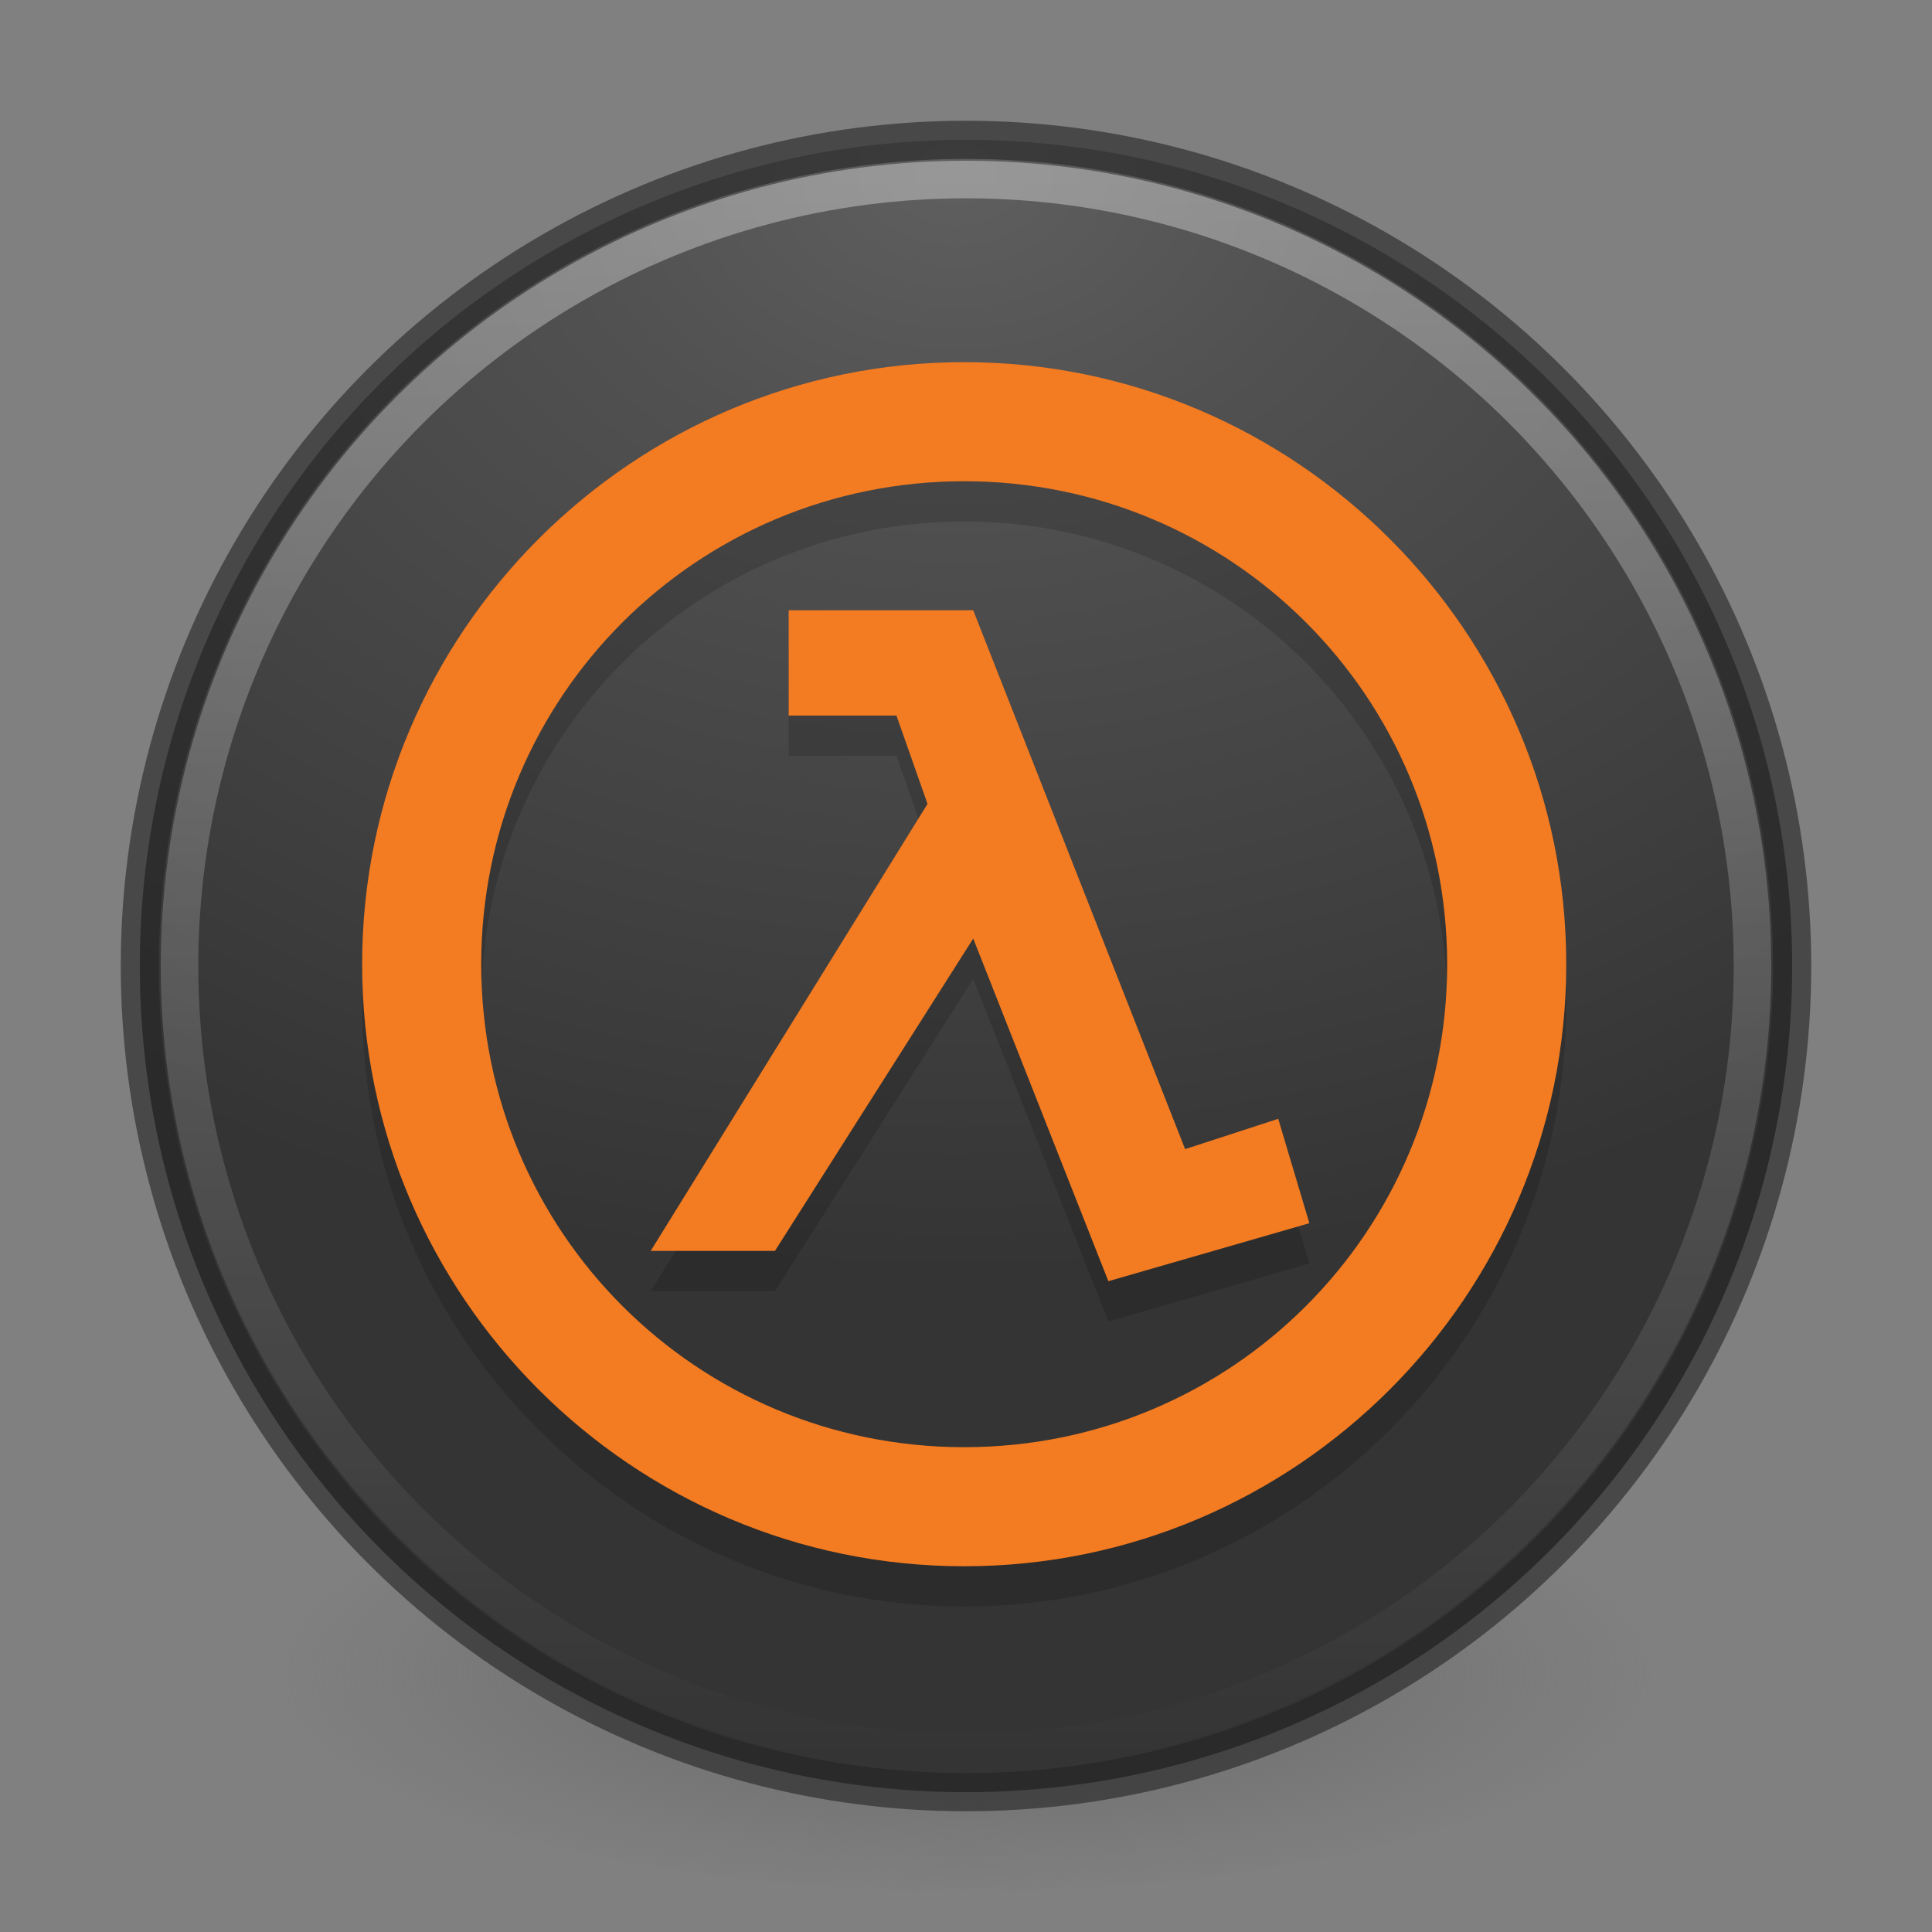 <?xml version="1.0" encoding="UTF-8" standalone="no"?>
<!-- Created with Inkscape (http://www.inkscape.org/) -->
<svg id="svg4951" xmlns:rdf="http://www.w3.org/1999/02/22-rdf-syntax-ns#" xmlns="http://www.w3.org/2000/svg" height="48" width="48" version="1.1" xmlns:cc="http://creativecommons.org/ns#" xmlns:xlink="http://www.w3.org/1999/xlink" xmlns:dc="http://purl.org/dc/elements/1.1/">
 <rect width="100%" height="100%" fill="#808080" stroke="none"/>
 <defs id="defs4953">
  <radialGradient id="radialGradient3302" gradientUnits="userSpaceOnUse" cy="186.17" cx="99.157" gradientTransform="matrix(.271 0 0 .088 -2.855 25.187)" r="62.769">
   <stop id="stop3822-2-6-3" stop-color="#3d3d3d" offset="0"/>
   <stop id="stop3864-8-7-7" stop-color="#686868" stop-opacity=".498" offset=".5"/>
   <stop id="stop3824-1-2-5" stop-color="#686868" stop-opacity="0" offset="1"/>
  </radialGradient>
  <radialGradient id="radialGradient4448" gradientUnits="userSpaceOnUse" cy="-17.681" cx="14.892" gradientTransform="matrix(-1.439 3.8089e-8 -2.8328e-8 -1.07 45.169 -14.596)" r="25.571">
   <stop id="stop3750-1-0-7-6-6-1-3-9-3" stop-color="#5f5f5f" offset="0"/>
   <stop id="stop3752-3-7-4-0-32-8-923-0-7" stop-color="#515151" offset=".262"/>
   <stop id="stop3754-1-8-5-2-7-6-7-1-9" stop-color="#404040" offset=".705"/>
   <stop id="stop3756-1-6-2-6-6-1-96-6-0" stop-color="#343434" offset="1"/>
  </radialGradient>
  <linearGradient id="linearGradient4450" y2="32.568" gradientUnits="userSpaceOnUse" x2="15.124" gradientTransform="matrix(.764 0 0 .764 12.377 18.778)" y1="-18.801" x1="15.124">
   <stop id="stop4413" stop-color="#fff" offset="0"/>
   <stop id="stop4415" stop-color="#fff" stop-opacity="0" offset="1"/>
  </linearGradient>
 </defs>
 <path id="path3818-0-5" d="m41 41.5a17 5.5 0 0 1 -34 0 17 5.5 0 1 1 34 0z" fill="url(#radialGradient3302)"/>
 <circle id="path2985-6" cy="24" cx="24" r="20.526" fill="url(#radialGradient4448)"/>
 <circle id="path3755-9" opacity=".6" stroke-width=".948" stroke="#242424" cy="24" cx="24" r="20.526" fill="none"/>
 <circle id="path3773-9" opacity=".6" stroke-width=".933" stroke-opacity=".588" stroke="url(#linearGradient4450)" cy="24" cx="24" r="19.54" fill="none"/>
 <g id="g4426" opacity=".15" transform="matrix(.087 0 0 .087 8.062 9.105)">
  <path id="path4428" d="m24 9c-8.267 0-15 6.733-15 15 0 8.268 6.733 15 15 15s15-6.733 15-15-6.733-15-15-15zm0 2.967c6.664 0 12.033 5.37 12.033 12.033 0 6.665-5.369 12.033-12.033 12.033-6.664 0-12.033-5.368-12.033-12.033 0-6.664 5.369-12.033 12.033-12.033zm-4.373 3.215v2.623h2.686l0.773 2.201-6.896 11.137h3.096l4.939-7.781 3.367 8.537 5.008-1.445-0.775-2.602-2.32 0.756-5.279-13.426h-4.598z" transform="matrix(11.462 0 0 11.462 -92.408 -92.898)"/>
 </g>
 <g id="g4413" transform="matrix(.087 0 0 .087 8.062 8.105)">
  <path id="path4402" fill="#f37b21" d="m24 9c-8.267 0-15 6.733-15 15 0 8.268 6.733 15 15 15s15-6.733 15-15-6.733-15-15-15zm0 2.967c6.664 0 12.033 5.369 12.033 12.033 0 6.665-5.369 12.033-12.033 12.033s-12.033-5.368-12.033-12.033c0-6.664 5.369-12.033 12.033-12.033zm-4.373 3.215v2.623h2.685l0.774 2.201-6.897 11.137h3.096l4.94-7.782 3.367 8.537 5.008-1.445-0.776-2.601-2.32 0.755-5.279-13.425h-4.598z" transform="matrix(11.462 0 0 11.462 -92.408 -92.898)"/>
 </g>
</svg>

